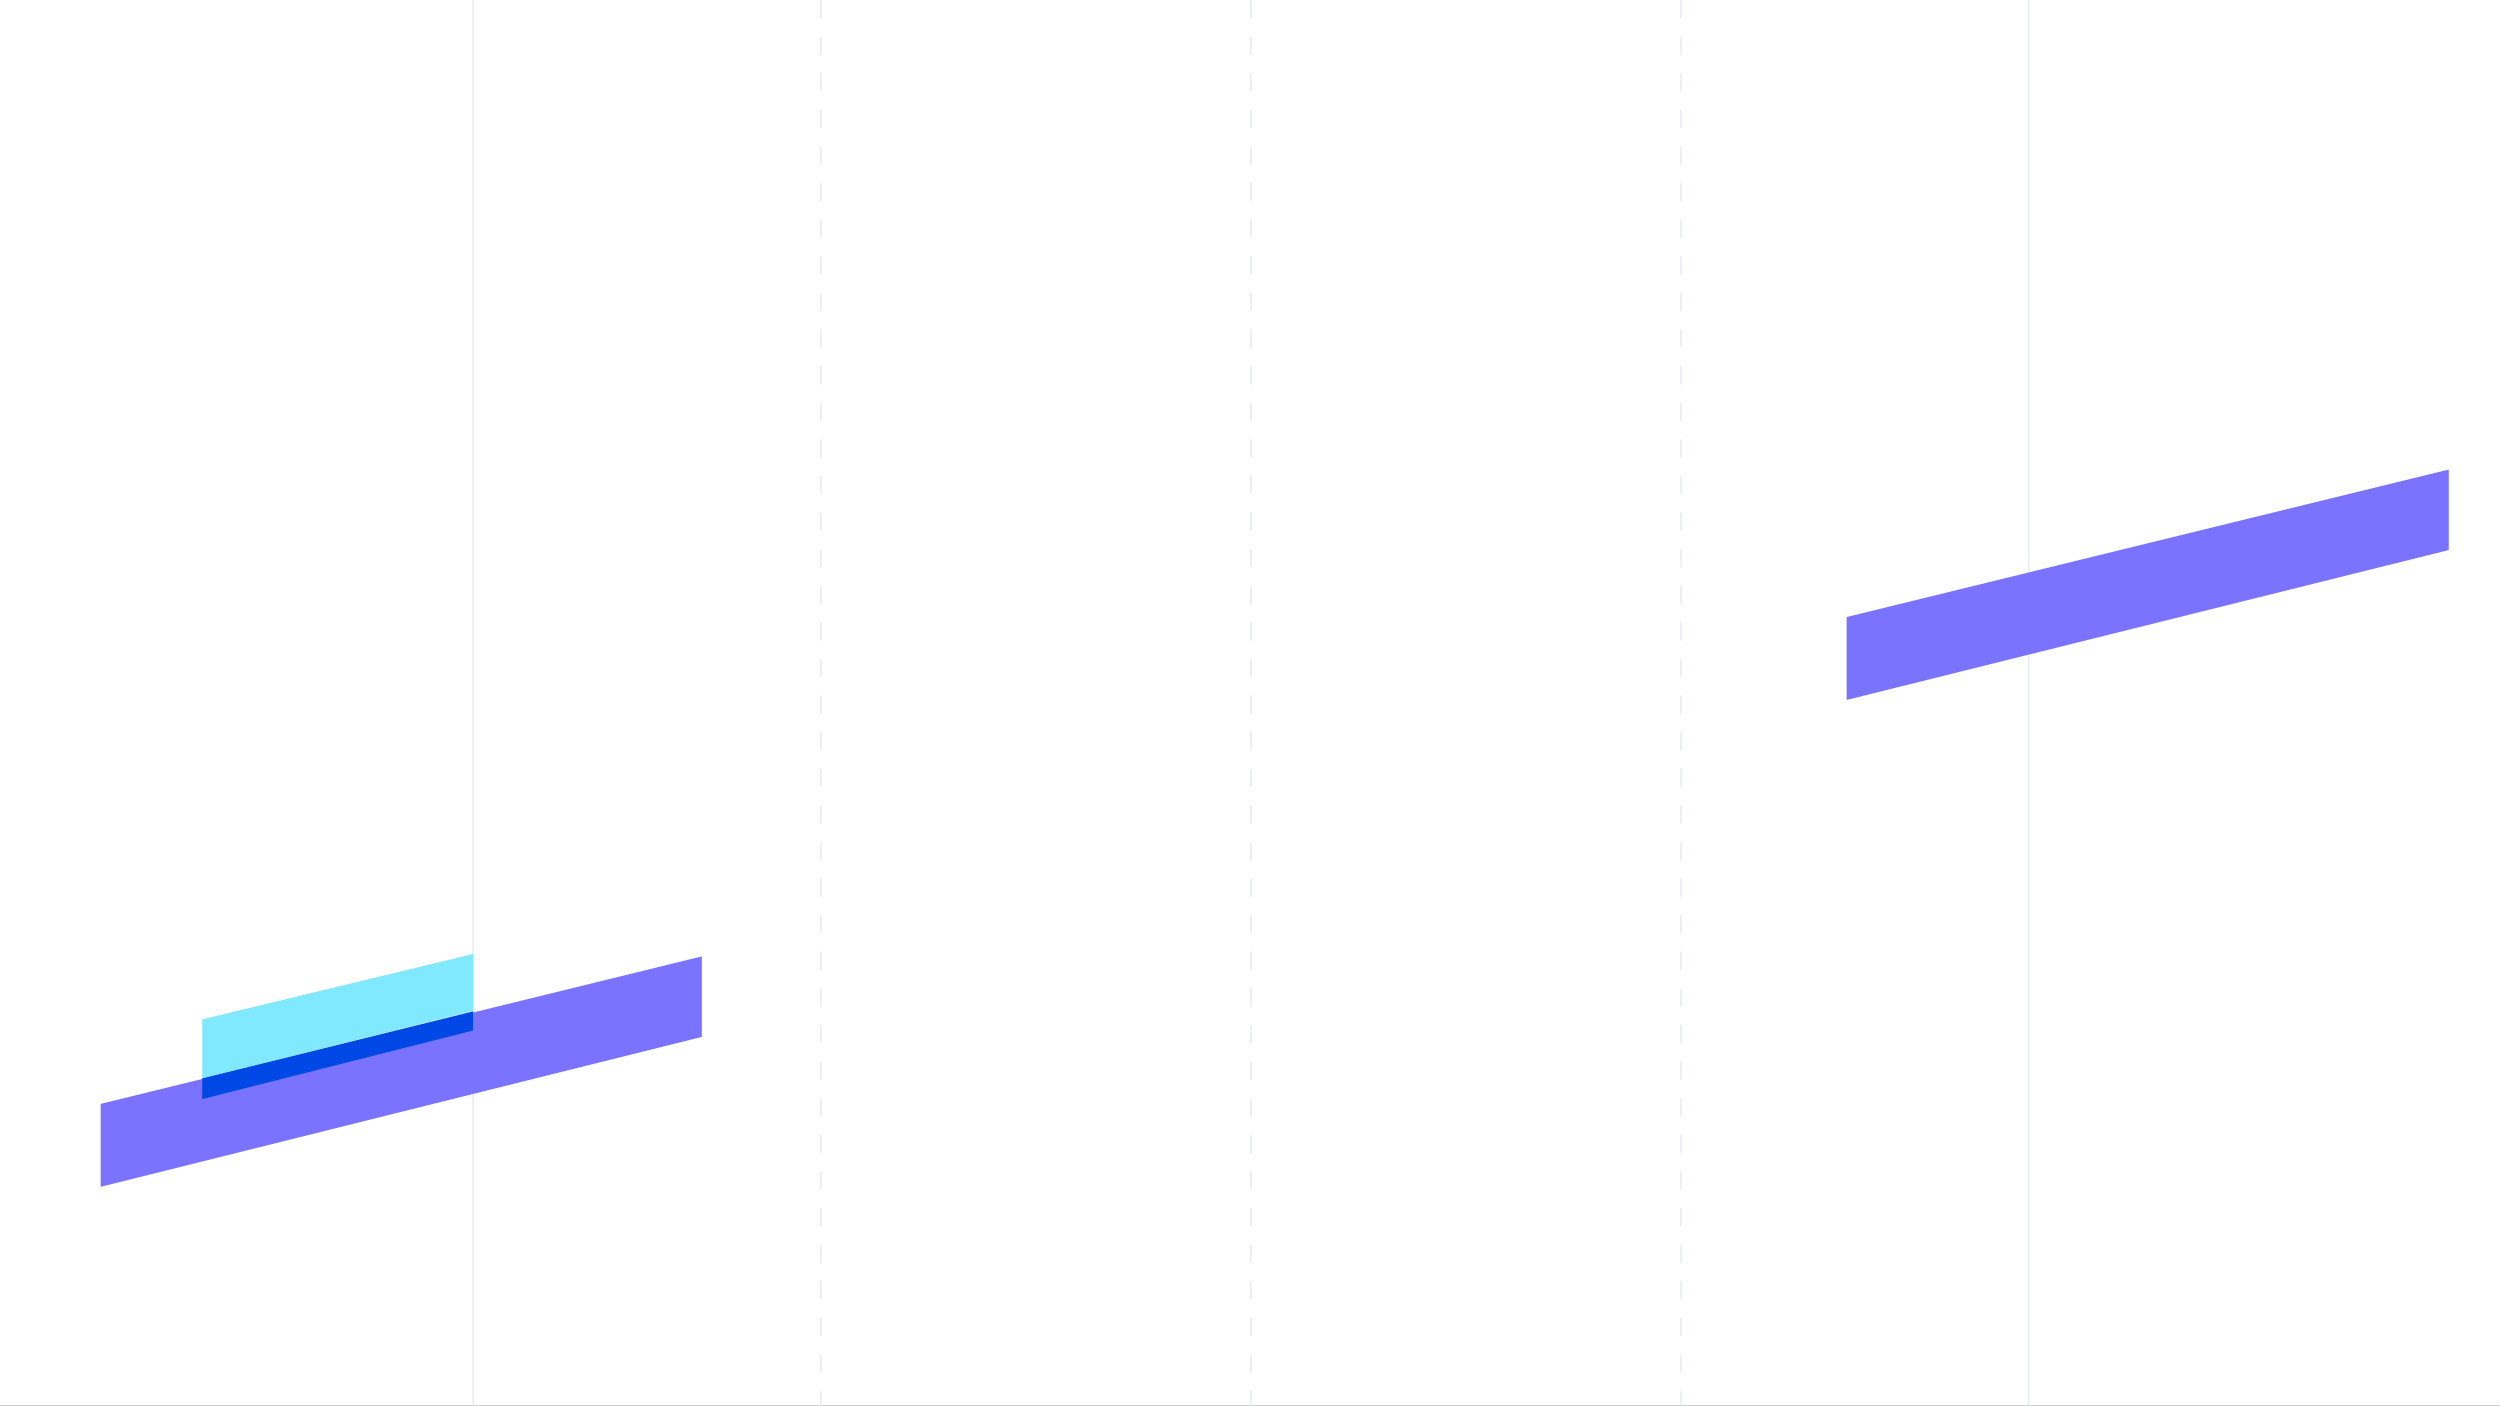 <svg width="1366" height="768" viewBox="0 0 1366 768" fill="none" xmlns="http://www.w3.org/2000/svg">
<rect x="0" y="0" width="1366" height="768" fill="#333333" stroke="none"/>
<g clip-path="url(#clip0_394_22853)">
<rect width="1366" height="768" fill="white"/>
<line x1="258.5" y1="2.18557e-08" x2="258.5" y2="768" stroke="#EBEEF1"/>
<line x1="1108.5" y1="2.18557e-08" x2="1108.5" y2="768" stroke="#EBEEF1"/>
<line x1="918.5" y1="2.23207e-08" x2="918.5" y2="768" stroke="#EBEEF1" stroke-dasharray="10 10"/>
<line x1="683.5" y1="2.23207e-08" x2="683.5" y2="768" stroke="#EBEEF1" stroke-dasharray="10 10"/>
<line x1="448.5" y1="2.23207e-08" x2="448.5" y2="768" stroke="#EBEEF1" stroke-dasharray="10 10"/>
<path d="M110.486 556.973L258.452 521.249V552.321L110.486 589.211V556.973Z" fill="#80E9FF"/>
<path d="M55 603.152L383.484 522.556V566.557L55 648.46V603.152Z" fill="#7A73FF"/>
<path d="M110.486 589.211L258.452 552.616V563.072L110.486 600.538V589.211Z" fill="#0048E5"/>
<path d="M1009 337.136L1338 256.54V300.541L1009 382.444V337.136Z" fill="#7A73FF"/>
</g>
<defs>
</defs>
</svg>